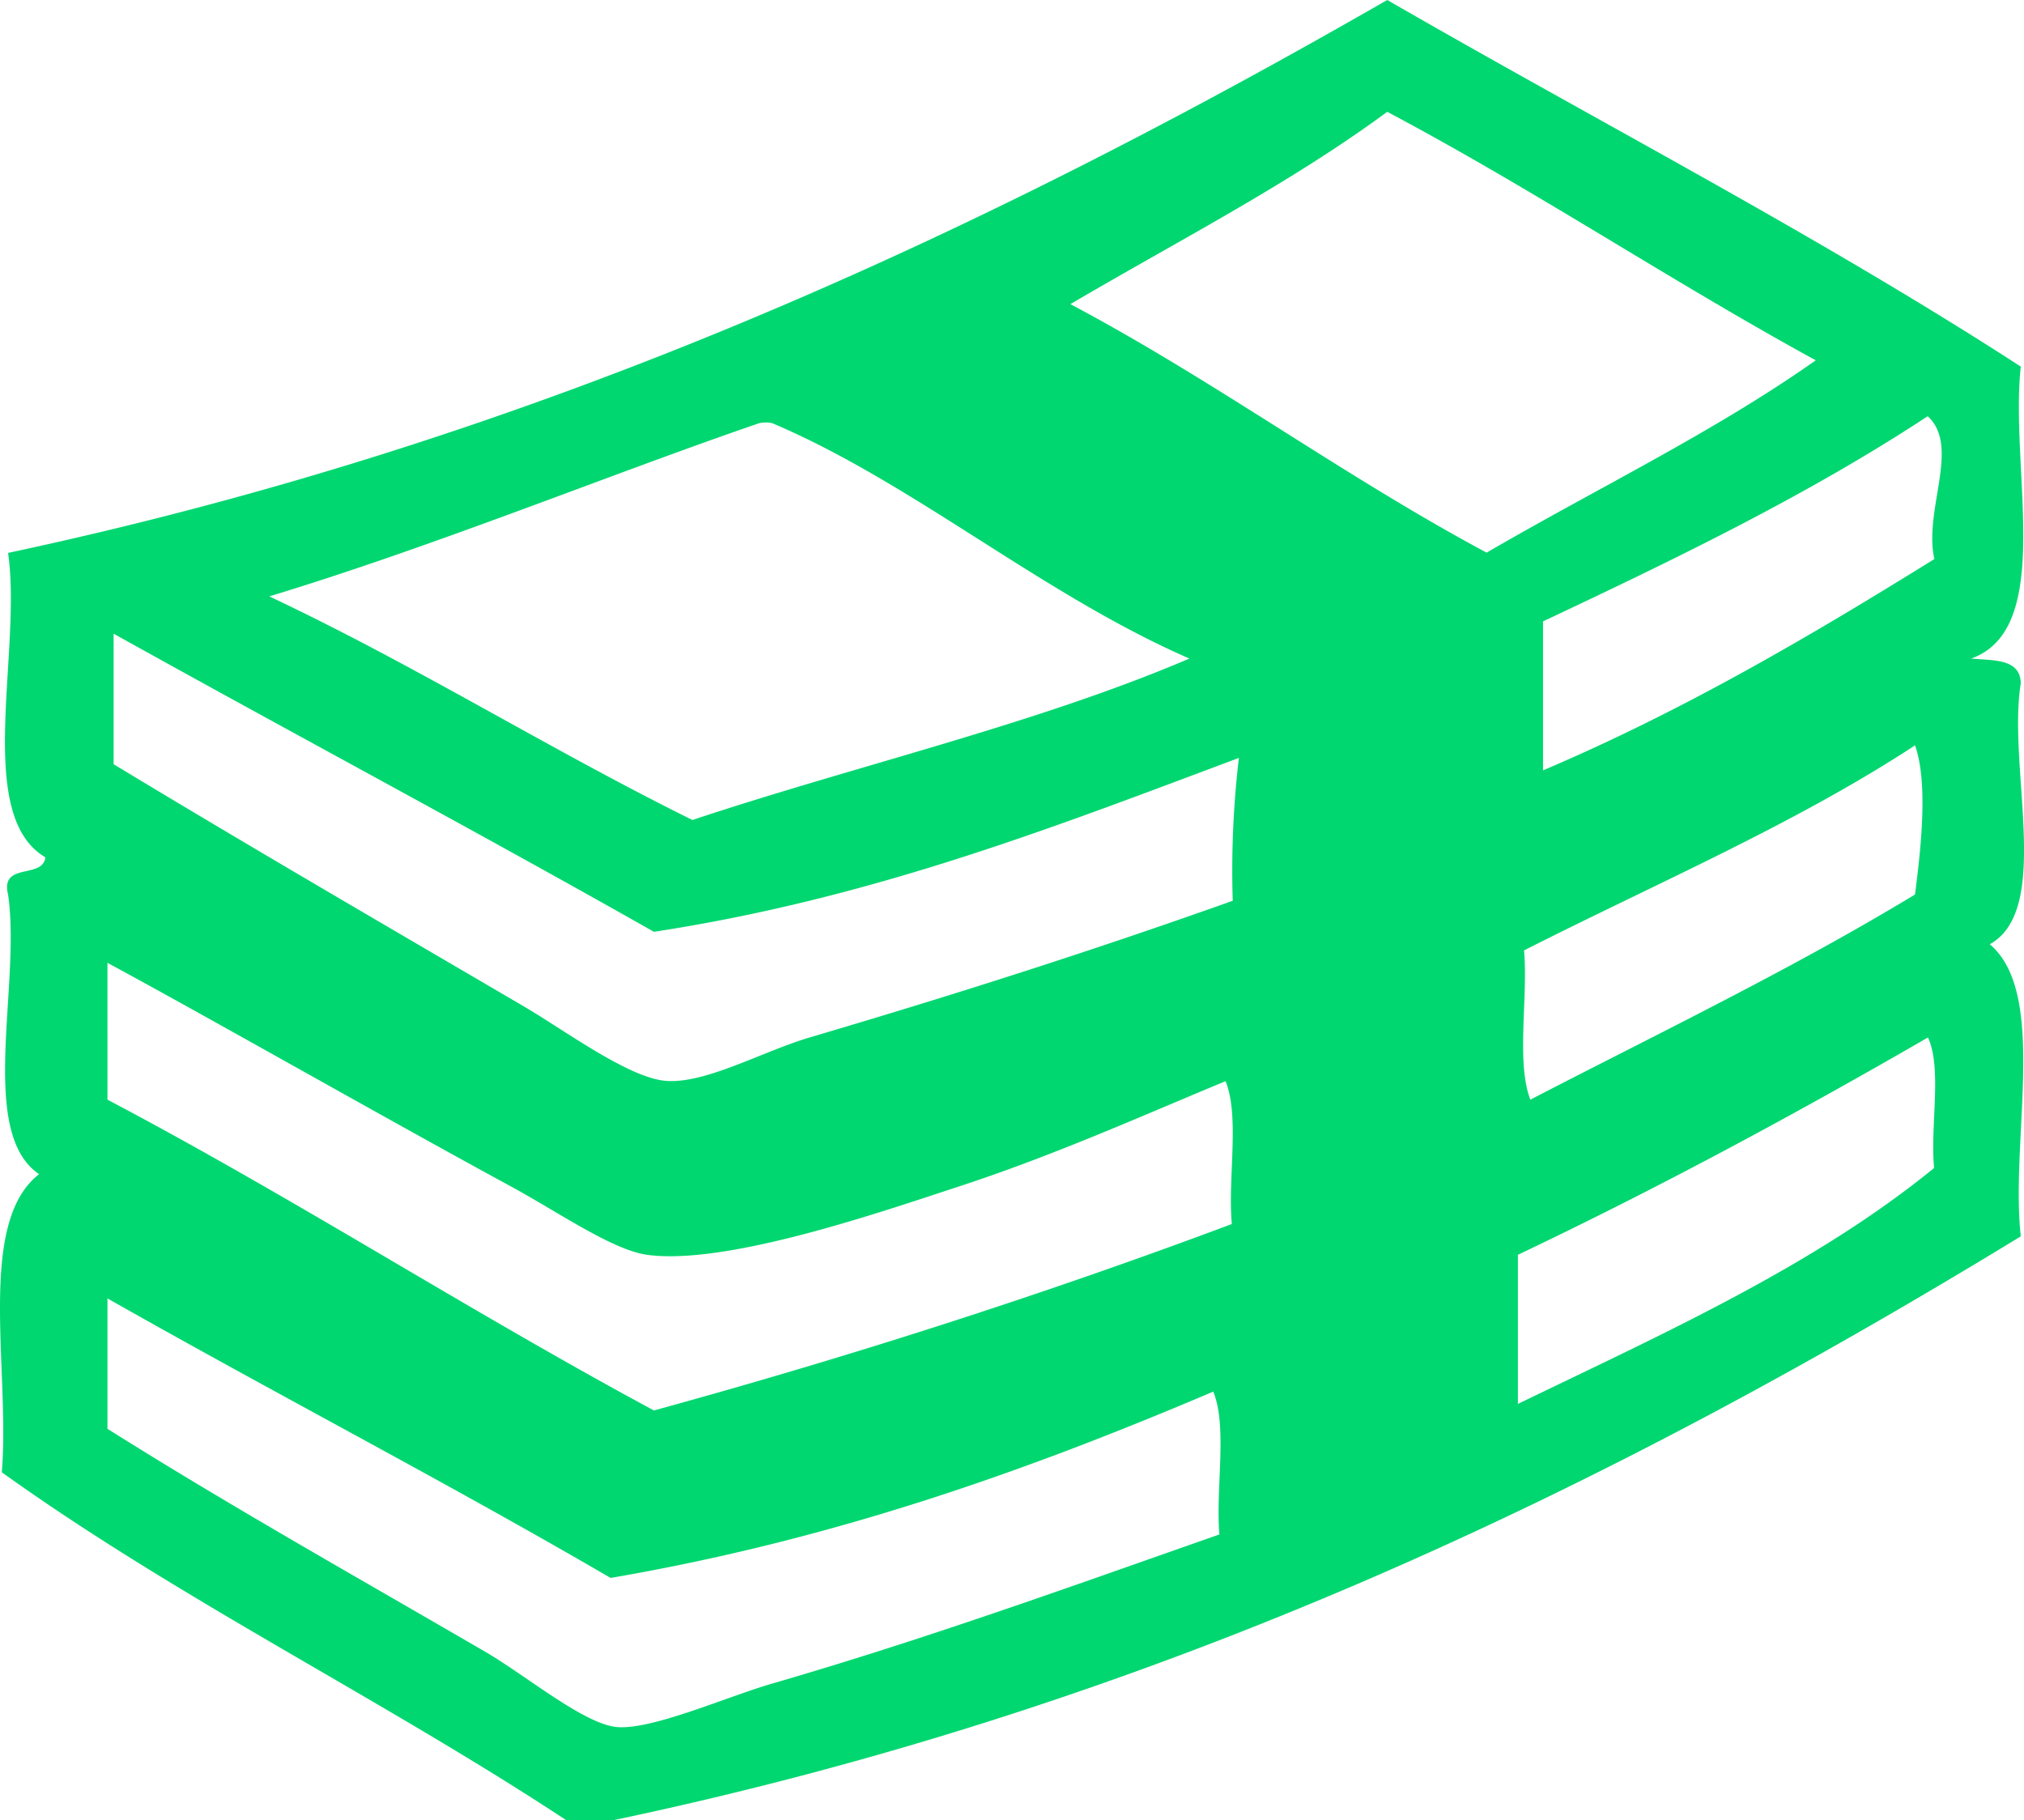 <svg xmlns="http://www.w3.org/2000/svg" viewBox="0 0 157.85 141.96"><defs><style>.cls-1{fill:#01d770;fill-rule:evenodd;}</style></defs><g id="Layer_2" data-name="Layer 2"><g id="Layer_3" data-name="Layer 3"><path id="path-0" class="cls-1" d="M47.62,142H44.23C29.9,132.55,14,124.76.14,114.82c.66-8-2-19.44,2.91-23.25C-1.77,88.32,1.66,76.81.63,69.77,0,67.2,3.33,68.59,3.54,66.86c-5.6-3.29-1.8-16-2.91-23.74C42,34.3,76.29,18.33,108.19,0c16.48,9.51,33.63,18.37,49.41,28.59-.88,8,2.68,20.44-3.87,22.77,1.77.16,3.83,0,3.87,1.93-1.06,6.53,2.47,17.65-2.42,20.35,4.56,3.84,1.58,15.23,2.42,22.78C125.42,116.07,90.52,133,47.62,142ZM108.19,8.72c-7.62,5.62-16.39,10.1-24.71,15,11.31,6,21.21,13.35,32.46,19.38,8.59-5,17.73-9.4,25.67-15C130.24,21.88,119.69,14.82,108.19,8.72Zm42.15,23.74c-9.25,6.09-19.59,11.1-30,16V60.08c11-4.68,20.85-10.48,30.52-16.48C150,39.77,152.92,34.83,150.34,32.46ZM60.22,33a2.44,2.44,0,0,0-1,0C47.77,36.92,34,42.57,21,46.51c11.42,5.38,21.74,11.87,33,17.44,12.84-4.27,26.77-7.47,38.76-12.59C81.27,46.35,71.18,37.64,60.22,33ZM8.86,59.6c10.41,6.3,21,12.45,32,18.89,3.24,1.9,8.24,5.63,11.14,5.81,3.1.2,7.52-2.32,11.14-3.39,11.7-3.45,22.32-6.86,33-10.66a75.11,75.11,0,0,1,.48-11.14C82.23,64.49,68.1,70.05,51,72.67,37.09,64.79,22.87,57.22,8.86,49.42Zm110,14.53c.32,3.72-.63,8.71.49,11.63,10.11-5.23,20.47-10.22,30-16,.4-3.16,1.08-8.6,0-11.63C140,64.26,129.13,68.91,118.84,74.13ZM8.38,85.76C23,93.47,36.51,102.2,51,110q23.39-6.42,45.07-14.54c-.33-3.55.63-8.38-.49-11.14C89.1,87,82.28,90.08,74.76,92.54c-5.91,1.93-18,6.14-24.23,5.33-2.72-.35-6.91-3.29-10.66-5.33-10-5.43-23.72-13.26-31.49-17.45Zm110,12.11v11.62c11.43-5.53,23.12-10.78,32.46-18.4-.32-3.24.64-7.75-.48-10.18C140,86.9,129.41,92.61,118.36,97.87Zm-110,13.56c9.53,6,19.48,11.58,29.55,17.44,3.11,1.82,7.63,5.59,10.18,5.82,2.75.24,8.67-2.4,12.11-3.39,12.31-3.57,23.7-7.72,34.88-11.63-.31-3.56.65-8.39-.48-11.14-14.39,6.12-29.49,11.53-47,14.53-12.85-7.49-26.26-14.43-39.24-21.8Z"/></g></g></svg>